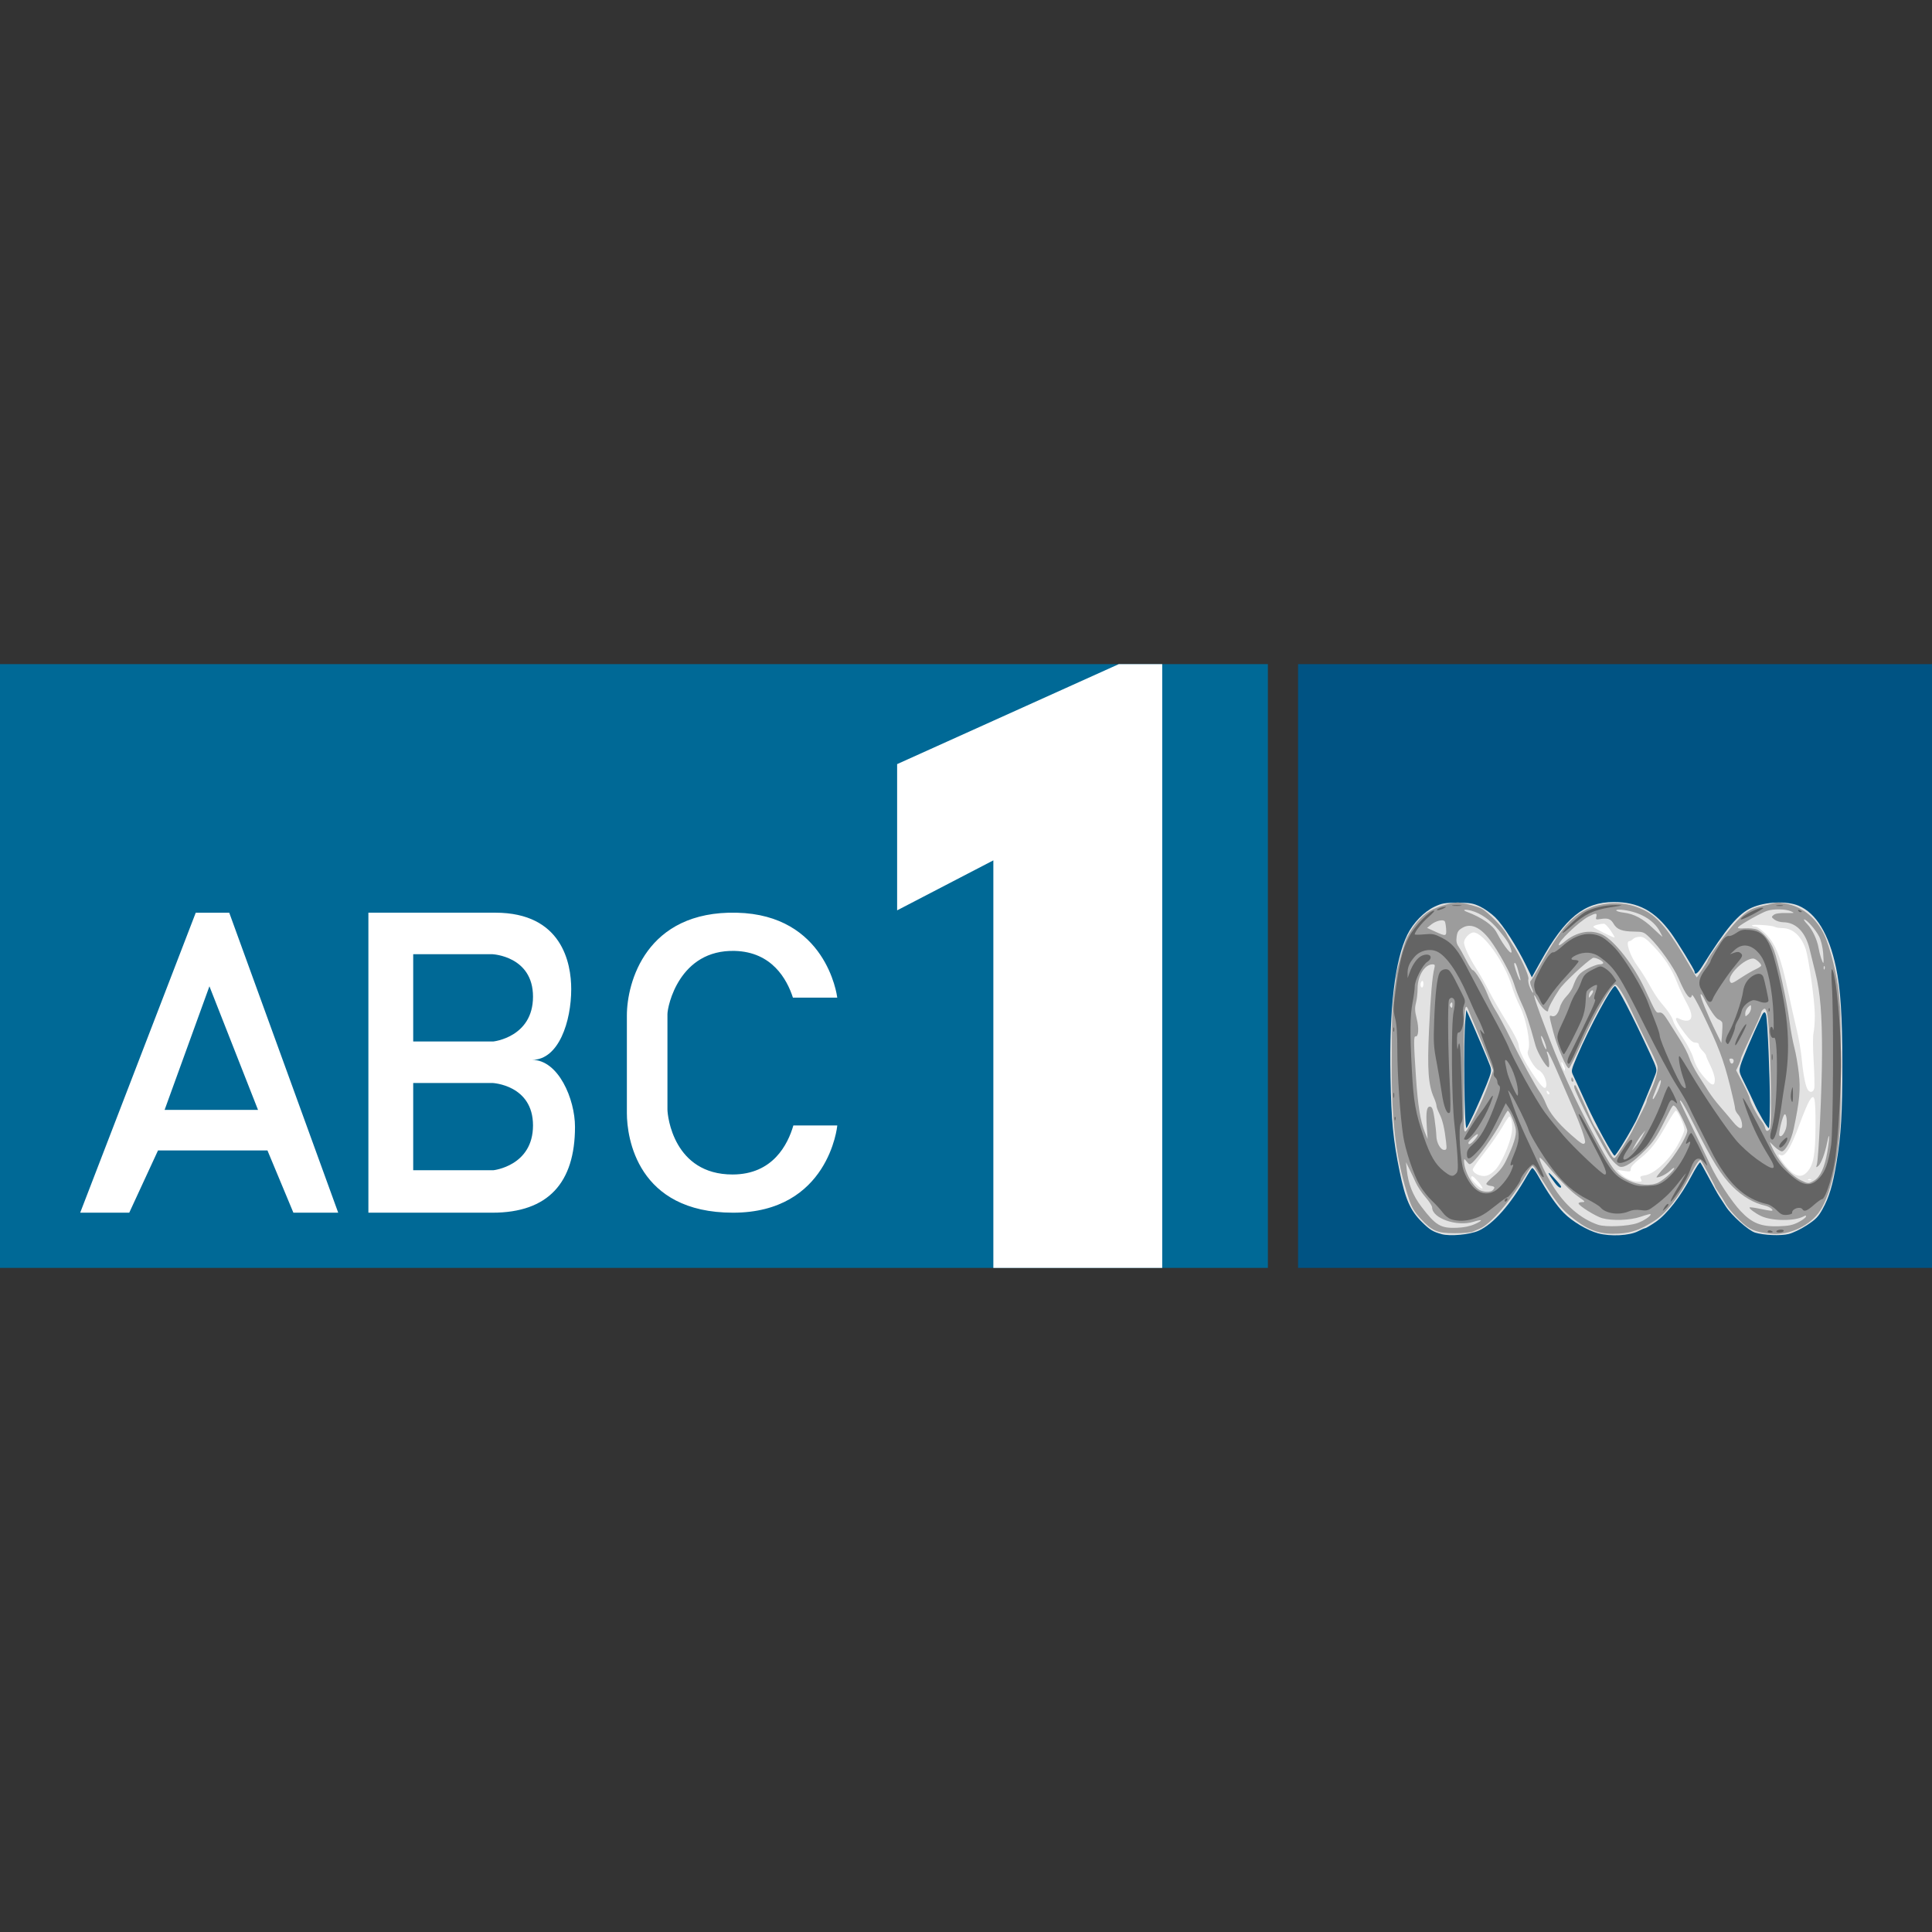 <?xml version="1.0" encoding="UTF-8" standalone="no"?>
<!-- Created with Inkscape (http://www.inkscape.org/) -->
<svg
	xmlns:dc="http://purl.org/dc/elements/1.1/"
	xmlns:cc="http://creativecommons.org/ns#"
	xmlns:rdf="http://www.w3.org/1999/02/22-rdf-syntax-ns#"
	xmlns:svg="http://www.w3.org/2000/svg"
	xmlns="http://www.w3.org/2000/svg"
	xmlns:xlink="http://www.w3.org/1999/xlink"
	version="1.0"
	width="128"
	height="128">
	<rect width="100%" height="100%" fill="#333333" stroke="none"/>
	<defs>
		
	</defs>
	<g id="layer1">
    <rect width="84" height="40" x="0" y="44" id="rect3917" style="fill:#006996;fill-opacity:1;stroke:none"/>
    <path d="m 12.969,60.469 -7.656,19.875 3.25,0 1.906,-4.125 7.25,0 1.719,4.125 2.969,0 -7.219,-19.875 -2.219,0 z m 11.438,0 0,19.875 8.219,0 c 3.699,0 5.469,-1.991 5.469,-5.688 0,-1.835 -1.097,-4.438 -2.844,-4.438 1.772,0 2.594,-2.552 2.594,-4.688 0,-1.715 -0.603,-5.062 -5.031,-5.062 l -8.406,0 z m 24.406,0 c -6.018,-0.139 -7.281,4.622 -7.281,6.812 l 0,6.469 c 0,1.619 0.686,6.594 7.031,6.594 6.345,0 6.906,-5.75 6.906,-5.75 l 0,-0.031 -2.906,0 c -0.368,1.269 -1.365,3.25 -4.031,3.25 -3.897,0 -4.312,-3.859 -4.312,-4.312 l 0,-6.312 c 0,-0.518 0.773,-4.291 4.469,-4.188 2.45,0.069 3.445,1.863 3.844,3.094 l 2.938,0 c -0.028,-0.215 -0.76,-5.489 -6.656,-5.625 z m -21.438,2.75 5.25,0 c 0,0 2.688,0.121 2.688,2.812 0,2.692 -2.625,2.969 -2.625,2.969 l -5.312,0 0,-5.781 z m -13.5,2.125 3.219,8.188 -6.188,0 2.969,-8.188 z m 13.5,6.406 5.25,0 c 0,0 2.688,0.121 2.688,2.812 0,2.692 -2.625,2.969 -2.625,2.969 l -5.312,0 0,-5.781 z" id="path3105" style="fill:#ffffff;fill-opacity:1;stroke:none"/>
    <rect width="42" height="40" x="-128" y="44" transform="scale(-1,1)" id="rect3969" style="fill:#005383;fill-opacity:1;stroke:none"/>
    <g transform="translate(-60,10.688)" id="g4216">
      <path d="m 178.473,49.417 -3.289,1.12 -2.939,4.688 -3.219,-5.318 -3.988,0.14 -3.499,4.828 -4.198,-4.968 c -0.42,0.28 -4.268,4.548 -4.268,4.548 l 3.009,16.024 6.018,-5.108 5.808,4.688 5.808,-6.158 5.458,5.598 1.819,-3.359 0.28,-13.225 -2.799,-3.499 z m -11.616,4.338 3.779,6.438 -3.709,6.368 -3.219,-6.368 3.149,-6.438 z m -10.286,0.98 0.56,0.07 2.099,5.948 -2.449,4.898 -0.21,-10.916 z m 20.222,0.98 0.7,0.14 0,8.327 -0.28,0.84 -2.589,-4.688 2.169,-4.618 z" id="path6482" style="fill:#ffffff;fill-opacity:1;fill-rule:evenodd;stroke:none"/>
      <path d="m 155.506,71.075 c -0.575,-0.16 -0.778,-0.285 -1.297,-0.797 -0.772,-0.762 -1.101,-1.506 -1.477,-3.341 -0.429,-2.089 -0.552,-3.357 -0.607,-6.243 -0.087,-4.605 0.287,-7.767 1.121,-9.467 0.379,-0.773 1.113,-1.524 1.803,-1.847 0.485,-0.227 0.671,-0.259 1.513,-0.259 0.832,0 1.031,0.033 1.49,0.248 0.291,0.136 0.746,0.46 1.011,0.72 0.522,0.512 1.455,1.967 2.05,3.198 l 0.375,0.775 0.6,-1.078 c 1.6,-2.876 2.861,-3.9 4.811,-3.909 1.633,-0.007 2.73,0.581 3.797,2.036 0.416,0.567 1.571,2.454 1.571,2.566 0,0.271 0.209,0.139 0.488,-0.306 1.593,-2.547 2.423,-3.533 3.301,-3.921 0.911,-0.402 2.315,-0.462 3.102,-0.133 1.167,0.488 2.01,1.875 2.479,4.078 0.302,1.42 0.423,3.242 0.424,6.387 0.001,3.31 -0.082,4.703 -0.392,6.571 -0.245,1.48 -0.486,2.283 -0.92,3.066 -0.283,0.511 -0.45,0.682 -1.044,1.07 -0.389,0.254 -0.93,0.515 -1.202,0.58 -0.537,0.129 -1.638,0.083 -2.22,-0.092 -0.435,-0.131 -1.565,-1.139 -1.941,-1.73 -0.152,-0.24 -0.35,-0.544 -0.44,-0.676 -0.089,-0.132 -0.392,-0.672 -0.672,-1.201 -0.28,-0.528 -0.542,-0.997 -0.582,-1.041 -0.04,-0.044 -0.295,0.345 -0.567,0.864 -0.722,1.378 -1.652,2.577 -2.39,3.078 -0.334,0.227 -0.646,0.412 -0.693,0.412 -0.048,0 -0.262,0.091 -0.476,0.203 -0.565,0.294 -1.823,0.359 -2.647,0.136 -0.713,-0.193 -1.71,-0.786 -2.264,-1.347 -0.49,-0.496 -1.096,-1.37 -1.714,-2.473 -0.17,-0.304 -0.345,-0.531 -0.387,-0.504 -0.043,0.026 -0.195,0.253 -0.338,0.504 -1.092,1.914 -2.227,3.202 -3.216,3.65 -0.572,0.259 -1.89,0.38 -2.449,0.225 z m 2.439,-3.455 c -0.35,-0.407 -0.47,-0.473 -0.47,-0.261 0,0.152 0.665,0.77 0.744,0.691 0.028,-0.028 -0.095,-0.222 -0.274,-0.43 z m 5.482,0.301 c -0.002,-0.04 -0.223,-0.31 -0.491,-0.6 -0.48,-0.52 -0.44,-0.338 0.08,0.36 0.216,0.29 0.419,0.408 0.412,0.24 z m 5.29,-0.496 c -0.087,-0.163 -0.056,-0.191 0.279,-0.248 0.618,-0.104 1.573,-0.984 2.134,-1.966 0.255,-0.447 0.464,-0.922 0.463,-1.057 -0.001,-0.295 -0.433,-1.253 -0.565,-1.253 -0.052,0 -0.318,0.4 -0.592,0.888 -0.678,1.21 -1.088,1.734 -1.795,2.291 -0.395,0.311 -0.6,0.542 -0.6,0.675 0,0.186 -0.035,0.196 -0.456,0.133 l -0.456,-0.068 0.191,0.211 c 0.277,0.306 0.815,0.567 1.179,0.571 0.282,0.004 0.305,-0.016 0.217,-0.18 z m 11.251,0.022 c -0.069,-0.028 -0.152,-0.024 -0.184,0.008 -0.032,0.032 0.025,0.055 0.126,0.05 0.112,-0.005 0.135,-0.027 0.058,-0.058 z M 159.003,66.885 c 0.428,-0.386 1.048,-1.768 1.163,-2.59 0.063,-0.449 -0.037,-1.012 -0.179,-1.005 -0.035,0.002 -0.241,0.315 -0.459,0.696 -0.218,0.381 -0.747,1.141 -1.177,1.688 -0.429,0.547 -0.78,1.052 -0.78,1.123 0,0.2 0.394,0.428 0.741,0.428 0.225,0 0.421,-0.096 0.69,-0.339 z m 20.714,0.083 c 0.433,-0.467 0.558,-1.147 0.564,-3.076 0.006,-1.926 -0.063,-2.203 -0.408,-1.643 -0.109,0.176 -0.395,0.856 -0.635,1.51 -0.61,1.657 -0.995,2.264 -1.312,2.068 -0.349,-0.215 0.299,0.741 0.77,1.137 0.393,0.331 0.718,0.332 1.022,0.004 z M 167.461,65.191 c 0.234,-0.379 0.496,-0.822 0.582,-0.984 0.086,-0.163 0.23,-0.425 0.318,-0.584 0.169,-0.302 1.107,-2.537 1.316,-3.132 0.116,-0.33 0.099,-0.397 -0.34,-1.345 -1.165,-2.519 -2.195,-4.503 -2.338,-4.503 -0.222,0 -1.689,2.713 -2.515,4.651 -0.389,0.912 -0.4,0.966 -0.263,1.249 0.079,0.162 0.261,0.554 0.405,0.871 0.144,0.317 0.36,0.792 0.48,1.057 0.589,1.296 1.745,3.41 1.864,3.41 0.036,0 0.257,-0.31 0.491,-0.689 z m -9.801,-2.121 c 0.253,-0.541 0.623,-1.393 0.823,-1.892 0.335,-0.84 0.353,-0.933 0.241,-1.249 -0.117,-0.329 -1.112,-2.678 -1.426,-3.367 l -0.153,-0.336 -0.063,0.672 c -0.135,1.453 -0.073,7.156 0.078,7.156 0.022,0 0.247,-0.443 0.5,-0.984 z m 19.601,-0.757 c 0,-1.701 -0.154,-5.296 -0.246,-5.727 -0.061,-0.287 -0.159,-0.272 -0.311,0.049 -0.592,1.252 -1.289,2.886 -1.386,3.247 -0.115,0.429 -0.107,0.462 0.279,1.226 0.218,0.432 0.491,1.001 0.605,1.265 0.265,0.611 0.892,1.677 0.987,1.679 0.04,0.001 0.072,-0.782 0.072,-1.739 z M 162.584,61.633 c -0.069,-0.069 -0.114,-0.075 -0.114,-0.014 0,0.128 0.114,0.242 0.178,0.178 0.027,-0.027 -0.001,-0.101 -0.064,-0.163 z m 17.613,-0.209 c 0.032,-0.127 0.016,-0.926 -0.036,-1.777 -0.054,-0.898 -0.059,-1.698 -0.01,-1.907 0.046,-0.198 0.085,-0.713 0.086,-1.143 0.003,-0.922 -0.403,-3.832 -0.619,-4.445 -0.303,-0.857 -0.866,-1.351 -1.541,-1.351 -0.191,0 -0.42,-0.038 -0.509,-0.085 -0.206,-0.108 -1.555,-0.186 -1.493,-0.086 0.025,0.041 0.133,0.075 0.239,0.075 0.106,0 0.417,0.227 0.691,0.505 0.641,0.65 0.988,1.546 1.459,3.769 0.19,0.898 0.452,2.065 0.582,2.593 0.13,0.528 0.277,1.401 0.328,1.939 0.099,1.042 0.258,1.826 0.412,2.023 0.15,0.192 0.35,0.139 0.413,-0.11 z m -17.88,-0.783 c -0.091,-0.191 -0.26,-0.384 -0.377,-0.428 -0.117,-0.044 -0.341,-0.309 -0.498,-0.587 -0.244,-0.432 -0.271,-0.546 -0.185,-0.774 0.164,-0.436 -0.159,-2.097 -0.558,-2.869 -0.179,-0.346 -0.422,-0.951 -0.539,-1.345 -0.462,-1.548 -1.887,-3.549 -2.528,-3.549 -0.262,0 -0.637,0.397 -0.637,0.673 0,0.259 0.368,1.038 0.832,1.758 0.232,0.36 0.598,1.008 0.815,1.441 0.217,0.433 0.743,1.345 1.169,2.027 0.485,0.776 0.785,1.358 0.8,1.555 0.031,0.391 0.395,1.118 1.015,2.029 0.559,0.82 0.78,0.994 0.825,0.648 0.017,-0.127 -0.044,-0.387 -0.135,-0.578 z m 11.294,0.194 c 0,-0.186 -0.13,-0.596 -0.288,-0.91 -0.158,-0.314 -0.288,-0.613 -0.288,-0.665 0,-0.052 -0.108,-0.202 -0.24,-0.335 -0.132,-0.132 -0.24,-0.307 -0.24,-0.389 0,-0.093 -0.087,-0.148 -0.233,-0.148 -0.172,0 -0.346,-0.149 -0.663,-0.565 -0.703,-0.924 -0.806,-1.24 -0.319,-0.979 0.124,0.066 0.329,0.106 0.456,0.088 0.363,-0.051 0.348,-0.453 -0.045,-1.159 -0.184,-0.332 -0.47,-0.945 -0.636,-1.363 -0.369,-0.935 -0.824,-1.63 -1.584,-2.425 -0.475,-0.496 -0.639,-0.609 -0.886,-0.609 -0.167,0 -0.368,0.065 -0.448,0.144 -0.079,0.079 -0.19,0.144 -0.247,0.144 -0.286,0 0.045,0.997 0.556,1.675 0.202,0.267 0.556,0.832 0.788,1.254 0.232,0.422 0.553,0.92 0.715,1.105 0.495,0.567 0.782,0.996 0.85,1.271 0.036,0.144 0.309,0.62 0.607,1.057 0.298,0.437 0.617,1.04 0.708,1.341 0.177,0.581 0.42,0.987 0.894,1.494 0.383,0.41 0.542,0.402 0.542,-0.027 z m -9.989,-0.91 c -0.067,-0.162 -0.144,-0.273 -0.17,-0.246 -0.026,0.026 0.007,0.18 0.074,0.342 0.067,0.162 0.144,0.273 0.17,0.246 0.026,-0.026 -0.007,-0.18 -0.074,-0.342 z m -9.317,-5.432 c 0,-0.139 -0.042,-0.22 -0.096,-0.186 -0.053,0.033 -0.096,0.143 -0.096,0.246 0,0.103 0.043,0.186 0.096,0.186 0.053,0 0.096,-0.111 0.096,-0.246 z m 12.395,-3.541 c -0.166,-0.241 -0.359,-0.439 -0.429,-0.439 -0.291,0 -0.733,0.127 -0.707,0.204 0.03,0.089 1.351,0.749 1.406,0.702 0.018,-0.016 -0.103,-0.226 -0.269,-0.467 z" id="path6467" style="fill:#e2e2e2;fill-opacity:1"/>
      <path d="m 177.357,71.052 c -0.927,-0.1 -1.296,-0.218 -1.72,-0.554 -0.487,-0.386 -1.168,-1.143 -1.353,-1.504 -0.079,-0.154 -0.263,-0.448 -0.408,-0.654 -0.146,-0.206 -0.265,-0.406 -0.265,-0.444 0,-0.058 -0.829,-1.588 -0.932,-1.721 -0.071,-0.091 -0.319,0.27 -0.734,1.071 -0.707,1.362 -1.569,2.453 -2.32,2.938 -0.914,0.591 -1.492,0.801 -2.357,0.857 -1.134,0.073 -1.915,-0.162 -2.846,-0.858 -0.989,-0.74 -1.293,-1.124 -2.69,-3.413 -0.073,-0.119 -0.166,-0.216 -0.208,-0.216 -0.042,0 -0.234,0.27 -0.426,0.6 -0.992,1.703 -2.356,3.285 -3.074,3.565 -0.118,0.046 -0.318,0.132 -0.445,0.192 -0.127,0.06 -0.667,0.108 -1.201,0.106 -1.176,-0.002 -1.501,-0.143 -2.274,-0.983 -0.397,-0.431 -0.573,-0.723 -0.742,-1.231 -0.86,-2.588 -1.167,-4.994 -1.158,-9.07 0.007,-3.165 0.041,-3.946 0.224,-5.139 0.032,-0.211 0.061,-0.449 0.063,-0.528 0.012,-0.394 0.51,-2.205 0.725,-2.634 0.39,-0.779 0.938,-1.425 1.489,-1.753 0.545,-0.325 1.603,-0.626 2,-0.568 0.511,0.075 1.185,0.261 1.459,0.403 0.407,0.211 1.443,1.272 1.634,1.673 0.088,0.186 0.273,0.504 0.411,0.707 0.494,0.728 1.117,2.082 1.053,2.286 -0.035,0.111 0.011,0.359 0.107,0.571 0.21,0.466 0.29,0.432 0.093,-0.04 -0.08,-0.19 -0.107,-0.369 -0.061,-0.397 0.046,-0.028 0.376,-0.582 0.735,-1.23 1.355,-2.452 2.306,-3.425 3.695,-3.78 1.101,-0.281 2.149,-0.171 3.144,0.331 0.896,0.452 1.646,1.373 2.923,3.584 0.269,0.466 0.499,0.847 0.511,0.847 0.036,0 0.722,-1.049 0.722,-1.104 0,-0.153 1.135,-1.736 1.688,-2.354 0.76,-0.849 1.147,-1.111 1.864,-1.258 0.291,-0.06 0.669,-0.15 0.839,-0.201 0.229,-0.068 0.492,-0.048 1.002,0.076 0.988,0.24 1.83,0.965 2.333,2.007 0.374,0.776 0.885,2.81 0.965,3.842 0.021,0.264 0.061,0.718 0.091,1.009 0.059,0.585 0.063,6.82 0.005,7.732 -0.165,2.563 -0.64,4.612 -1.319,5.689 -0.623,0.988 -2.062,1.675 -3.243,1.548 z m -19.651,-0.638 c 0.588,-0.266 0.539,-0.348 -0.091,-0.153 -1.091,0.338 -2.733,-0.234 -2.733,-0.953 0,-0.099 -0.196,-0.402 -0.435,-0.675 -0.239,-0.273 -0.531,-0.71 -0.648,-0.971 -0.118,-0.261 -0.311,-0.672 -0.431,-0.912 l -0.217,-0.437 0.052,0.505 c 0.096,0.928 0.399,1.692 0.968,2.44 0.943,1.241 1.279,1.441 2.343,1.398 0.488,-0.02 0.872,-0.098 1.191,-0.242 z m 10.767,-0.066 c 0.438,-0.15 0.964,-0.51 0.875,-0.599 -0.02,-0.02 -0.312,0.059 -0.648,0.175 -0.689,0.238 -1.87,0.283 -2.547,0.097 -0.424,-0.117 -1.57,-0.831 -1.57,-0.98 0,-0.048 0.112,-0.088 0.25,-0.088 0.221,0 0.19,-0.042 -0.271,-0.36 -0.506,-0.35 -1.373,-1.23 -2.131,-2.164 -0.205,-0.252 -0.394,-0.437 -0.42,-0.411 -0.08,0.08 0.358,1.021 0.862,1.846 0.777,1.275 1.863,2.212 3.007,2.593 0.506,0.168 1.961,0.107 2.593,-0.11 z m 10.666,-0.056 c 0.253,-0.13 0.48,-0.294 0.503,-0.364 0.033,-0.099 -1.6e-4,-0.105 -0.147,-0.026 -0.614,0.329 -2.122,0.312 -2.833,-0.031 -0.39,-0.188 -0.807,-0.503 -0.745,-0.563 0.026,-0.024 0.328,0.015 0.671,0.087 0.343,0.073 0.684,0.133 0.756,0.134 0.247,0.004 -0.077,-0.27 -0.403,-0.34 -0.725,-0.156 -1.493,-0.605 -2.149,-1.257 -0.757,-0.752 -1.371,-1.735 -2.531,-4.054 -0.67,-1.339 -0.956,-1.819 -0.956,-1.602 0,0.031 0.363,0.801 0.807,1.711 0.444,0.91 0.976,2.021 1.183,2.47 0.447,0.968 1.423,2.456 2.037,3.105 0.752,0.795 1.348,1.03 2.516,0.993 0.658,-0.021 0.924,-0.075 1.289,-0.263 z M 158.897,68.166 c 0.177,-0.177 0.139,-0.253 -0.141,-0.287 -0.141,-0.017 -0.268,-0.074 -0.282,-0.126 -0.014,-0.053 0.21,-0.291 0.498,-0.528 0.362,-0.299 0.61,-0.61 0.803,-1.009 0.504,-1.038 0.704,-1.676 0.651,-2.075 -0.051,-0.382 -0.42,-1.239 -0.533,-1.239 -0.035,2.37e-4 -0.252,0.37 -0.483,0.821 -0.392,0.767 -1.499,2.316 -1.882,2.633 -0.153,0.126 -0.189,0.118 -0.351,-0.083 -0.166,-0.205 -0.181,-0.208 -0.181,-0.038 0,0.675 0.607,1.754 1.099,1.953 0.293,0.119 0.672,0.108 0.802,-0.023 z m 10.997,-0.52 c 0.348,-0.175 1.028,-0.796 1.028,-0.939 0,-0.052 -0.119,0.019 -0.264,0.157 -0.249,0.237 -0.683,0.456 -0.904,0.456 -0.055,0 0.202,-0.322 0.57,-0.716 0.62,-0.664 1.463,-2.032 1.463,-2.374 0,-0.202 -0.622,-1.455 -0.793,-1.596 -0.177,-0.147 -0.118,-0.231 -0.798,1.129 -0.426,0.851 -0.678,1.22 -1.18,1.729 -0.829,0.84 -1.371,1.199 -1.69,1.119 -0.136,-0.034 -0.409,-0.284 -0.628,-0.574 -0.45,-0.596 -2.402,-4.422 -2.402,-4.708 0,-0.117 0.034,-0.157 0.085,-0.101 0.079,0.085 0.621,1.267 1.029,2.241 0.097,0.232 0.253,0.519 0.346,0.638 0.094,0.119 0.349,0.556 0.568,0.971 0.462,0.877 0.557,1.011 0.671,0.941 0.11,-0.068 0.894,-1.283 1.127,-1.745 0.1,-0.199 0.281,-0.557 0.401,-0.794 0.514,-1.015 0.575,-1.148 0.575,-1.248 0,-0.058 0.089,-0.287 0.197,-0.509 0.353,-0.723 0.577,-1.498 0.513,-1.774 -0.034,-0.145 -0.201,-0.544 -0.372,-0.887 -0.521,-1.047 -1.139,-2.317 -1.446,-2.976 -0.386,-0.828 -0.833,-1.538 -0.967,-1.538 -0.249,0 -1.332,1.874 -2.246,3.885 -0.407,0.895 -0.779,1.64 -0.826,1.656 -0.151,0.049 -0.789,-1.422 -1.043,-2.406 -0.287,-1.111 -0.289,-1.129 -0.099,-1.056 0.217,0.083 0.417,-0.132 0.536,-0.577 0.058,-0.218 0.249,-0.541 0.424,-0.717 0.175,-0.176 0.368,-0.457 0.43,-0.624 0.271,-0.739 0.412,-0.916 0.963,-1.21 0.305,-0.163 0.667,-0.296 0.805,-0.296 0.138,0 0.251,-0.042 0.251,-0.094 0,-0.141 -0.565,-0.404 -0.699,-0.326 -0.444,0.261 -1.936,1.663 -2.209,2.077 -0.43,0.65 -0.741,1.236 -0.741,1.395 0,0.227 -0.455,-0.192 -0.682,-0.628 -0.495,-0.95 -0.236,-0.106 0.774,2.522 0.948,2.467 2.19,5.084 3.573,7.529 0.706,1.247 0.93,1.495 1.666,1.848 0.675,0.323 1.498,0.373 1.998,0.122 z m -5.792,-6.809 c 0,-0.079 0.017,-0.144 0.038,-0.144 0.021,0 0.063,0.065 0.093,0.144 0.03,0.079 0.013,0.144 -0.038,0.144 -0.051,0 -0.093,-0.065 -0.093,-0.144 z m 16.099,6.684 c 0.396,-0.241 0.682,-0.859 0.856,-1.845 0.17,-0.964 0.17,-1.541 2.4e-4,-0.687 -0.151,0.759 -0.4,1.415 -0.6,1.579 -0.138,0.113 -0.148,0.101 -0.085,-0.112 0.12,-0.408 0.339,-5.121 0.342,-7.348 0.004,-2.586 -0.113,-4.01 -0.435,-5.331 -0.135,-0.555 -0.313,-1.278 -0.394,-1.608 -0.276,-1.116 -0.904,-1.751 -1.739,-1.756 -0.196,-10e-4 -0.458,-0.08 -0.581,-0.174 -0.21,-0.161 -0.213,-0.181 -0.057,-0.31 0.111,-0.092 0.377,-0.135 0.8,-0.127 0.602,0.01 0.619,0.004 0.345,-0.116 -0.361,-0.158 -1.164,-0.17 -1.594,-0.024 -0.391,0.133 -1.756,0.903 -1.894,1.069 -0.075,0.09 0.024,0.109 0.429,0.084 0.289,-0.018 0.653,0.019 0.807,0.083 0.414,0.171 0.905,0.765 1.129,1.364 0.274,0.733 0.85,3.365 1.02,4.663 0.078,0.595 0.225,1.395 0.327,1.777 0.102,0.382 0.237,1.154 0.3,1.716 0.12,1.063 0.048,1.845 -0.339,3.679 -0.159,0.755 -0.548,1.495 -0.786,1.495 -0.088,0 -0.305,-0.14 -0.484,-0.312 l -0.324,-0.312 0.127,0.288 c 0.421,0.959 1.232,1.902 1.934,2.249 0.493,0.244 0.521,0.244 0.894,0.017 z m -24.391,-2.53 c -0.1,-0.897 -0.237,-1.483 -0.441,-1.882 -0.11,-0.215 -0.2,-0.46 -0.2,-0.544 0,-0.084 -0.08,-0.334 -0.178,-0.556 -0.363,-0.822 -0.437,-1.876 -0.315,-4.456 0.11,-2.327 0.216,-3.554 0.352,-4.087 0.056,-0.219 0.036,-0.264 -0.114,-0.264 -0.521,0 -0.993,0.755 -0.993,1.586 0,0.296 -0.048,0.73 -0.108,0.965 -0.087,0.344 -0.078,0.547 0.047,1.043 0.158,0.631 0.123,1.216 -0.071,1.18 -0.135,-0.025 -0.132,0.394 0.024,2.717 0.126,1.883 0.293,2.913 0.59,3.638 l 0.182,0.444 -0.057,-0.829 c -0.068,-0.979 6.9e-4,-1.359 0.236,-1.313 0.126,0.024 0.19,0.208 0.277,0.799 0.062,0.422 0.117,0.933 0.121,1.137 0.009,0.455 0.274,0.927 0.52,0.927 0.164,0 0.177,-0.053 0.127,-0.504 z m 12.999,-0.408 0.205,-0.384 -0.223,0.263 c -0.123,0.145 -0.324,0.447 -0.448,0.672 l -0.225,0.41 0.242,-0.288 c 0.133,-0.158 0.335,-0.461 0.448,-0.672 z m -11.099,0.228 c 0.139,-0.165 0.229,-0.324 0.2,-0.353 -0.061,-0.061 -0.627,0.458 -0.627,0.575 0,0.163 0.184,0.067 0.428,-0.222 z m 7.297,0.216 c 0.077,-0.125 -0.281,-1.152 -0.857,-2.461 -0.279,-0.634 -0.734,-1.683 -1.01,-2.331 -0.277,-0.648 -0.548,-1.206 -0.604,-1.24 -0.063,-0.039 -0.076,3.44e-4 -0.036,0.106 0.127,0.331 0.185,0.92 0.091,0.92 -0.151,0 -0.729,-0.97 -0.859,-1.441 -0.43,-1.566 -0.623,-2.148 -0.921,-2.785 -0.186,-0.396 -0.409,-0.972 -0.497,-1.279 -0.171,-0.596 -1.036,-2.186 -1.594,-2.926 -0.637,-0.845 -1.274,-1.131 -1.818,-0.816 -0.28,0.162 -0.35,0.267 -0.395,0.592 -0.041,0.294 -0.009,0.462 0.125,0.659 0.099,0.145 0.329,0.556 0.512,0.912 0.183,0.357 0.376,0.648 0.428,0.648 0.146,0 0.747,0.988 0.98,1.61 0.113,0.303 0.358,0.789 0.543,1.079 0.185,0.291 0.61,1.083 0.944,1.762 0.707,1.437 1.697,3.251 1.998,3.665 0.116,0.158 0.285,0.483 0.377,0.72 0.231,0.6 0.783,1.287 1.642,2.045 0.731,0.645 0.854,0.717 0.951,0.56 z m 13.314,-0.938 c 0.119,-0.361 0.04,-1.077 -0.103,-0.934 -0.129,0.129 -0.401,1.27 -0.33,1.385 0.096,0.155 0.306,-0.065 0.434,-0.451 z m -20.768,-0.562 c 0.482,-0.935 0.85,-1.776 1.122,-2.564 l 0.254,-0.739 -0.357,-0.894 c -0.196,-0.492 -0.505,-1.24 -0.685,-1.662 -0.325,-0.759 -0.378,-0.888 -0.597,-1.429 -0.266,-0.658 -0.315,-0.03 -0.311,3.926 0.002,1.532 0.003,3.11 0.003,3.506 -1.5e-4,0.839 0.072,0.821 0.57,-0.144 z m 19.701,0.584 c 0.19,-0.229 0.018,-7.076 -0.194,-7.719 -0.085,-0.258 -0.13,-0.297 -0.24,-0.206 -0.074,0.062 -0.135,0.157 -0.135,0.211 0,0.054 -0.104,0.319 -0.23,0.589 -0.929,1.975 -1.114,2.386 -1.114,2.474 0,0.055 -0.071,0.25 -0.158,0.433 l -0.158,0.333 0.446,0.854 c 0.245,0.47 0.446,0.916 0.446,0.992 0,0.183 0.528,1.203 0.77,1.487 0.105,0.124 0.217,0.329 0.249,0.456 0.066,0.264 0.156,0.291 0.319,0.095 z m -1.85,-0.406 c -0.031,-0.192 -0.145,-0.444 -0.253,-0.558 -0.108,-0.115 -0.196,-0.292 -0.197,-0.394 -3.5e-4,-0.102 -0.153,-0.791 -0.34,-1.531 -0.441,-1.749 -0.763,-2.593 -1.832,-4.804 -0.378,-0.782 -0.665,-1.273 -0.686,-1.175 -0.089,0.406 -0.4,0.021 -0.873,-1.081 -0.328,-0.763 -1.269,-2.097 -1.931,-2.737 -0.38,-0.367 -0.425,-0.385 -1.041,-0.393 -0.787,-0.011 -1.13,-0.142 -1.343,-0.513 -0.188,-0.327 -0.378,-0.398 -0.86,-0.32 -0.317,0.051 -0.34,0.039 -0.29,-0.151 0.067,-0.257 -0.025,-0.259 -0.505,-0.015 -0.647,0.33 -2.121,1.752 -1.971,1.902 0.024,0.024 0.18,-0.073 0.348,-0.214 0.809,-0.681 1.756,-0.862 2.537,-0.485 0.791,0.382 2.084,2.039 2.807,3.597 0.746,1.608 0.734,1.589 0.968,1.564 0.168,-0.018 0.29,0.097 0.56,0.528 0.19,0.303 0.552,0.876 0.804,1.272 0.252,0.396 0.529,0.936 0.616,1.201 0.086,0.264 0.34,0.764 0.563,1.112 0.223,0.347 0.535,0.839 0.694,1.092 0.158,0.253 0.504,0.707 0.768,1.009 0.264,0.302 0.644,0.75 0.845,0.997 0.456,0.561 0.693,0.599 0.612,0.099 z m -5.575,-2.099 c 0.133,-0.291 0.226,-0.604 0.206,-0.696 -0.022,-0.102 -0.115,0.038 -0.239,0.36 -0.112,0.291 -0.233,0.604 -0.27,0.696 -0.037,0.092 -0.038,0.168 -0.003,0.168 0.035,0 0.172,-0.238 0.305,-0.528 z m 5.03,-2.023 c 0,-0.076 -0.065,-0.138 -0.144,-0.138 -0.162,0 -0.168,0.018 -0.086,0.232 0.068,0.176 0.23,0.11 0.23,-0.093 z m -12.531,-1.247 c -0.092,-0.242 -0.191,-0.417 -0.22,-0.388 -0.028,0.028 0.024,0.25 0.116,0.492 0.092,0.242 0.191,0.417 0.22,0.388 0.028,-0.028 -0.024,-0.25 -0.116,-0.492 z m 11.774,-1.276 c -0.021,-0.07 -0.134,-0.164 -0.251,-0.209 -0.189,-0.072 -0.578,-0.646 -1.001,-1.48 -0.078,-0.153 -0.158,-0.229 -0.179,-0.167 -0.041,0.123 0.481,1.397 1.024,2.497 l 0.348,0.706 0.049,-0.61 c 0.027,-0.336 0.032,-0.667 0.011,-0.738 z m 1.909,-0.959 c 0,-0.234 -0.005,-0.236 -0.192,-0.066 -0.106,0.096 -0.192,0.282 -0.192,0.414 0,0.234 0.005,0.236 0.192,0.066 0.106,-0.096 0.192,-0.282 0.192,-0.414 z M 156.227,55.872 c 0,-0.155 -0.028,-0.183 -0.107,-0.104 -0.059,0.059 -0.078,0.154 -0.042,0.211 0.099,0.161 0.149,0.125 0.149,-0.107 z m 9.317,-0.872 c 0,-0.194 -0.242,0.011 -0.267,0.226 -0.026,0.225 -0.022,0.227 0.12,0.046 0.081,-0.103 0.147,-0.225 0.147,-0.272 z m 9.831,-0.924 c 0.309,-0.206 0.731,-0.45 0.936,-0.543 0.206,-0.093 0.374,-0.205 0.374,-0.25 0,-0.138 -0.375,-0.466 -0.533,-0.466 -0.583,0 -1.7,1.085 -1.542,1.497 0.075,0.196 0.141,0.175 0.764,-0.239 z m -14.669,0.014 c -0.027,-0.092 -0.096,-0.352 -0.154,-0.576 -0.058,-0.225 -0.144,-0.408 -0.191,-0.408 -0.085,0 -0.034,0.228 0.19,0.84 0.119,0.325 0.241,0.438 0.155,0.144 z m 20.168,-0.766 c -0.032,-0.032 -0.055,0.025 -0.05,0.126 0.005,0.112 0.027,0.135 0.058,0.058 0.028,-0.069 0.024,-0.152 -0.008,-0.184 z m -0.086,-0.882 c -0.033,-0.389 -0.142,-0.836 -0.264,-1.081 -0.219,-0.437 -0.831,-1.137 -0.995,-1.137 -0.052,0 0.04,0.14 0.206,0.312 0.333,0.345 0.654,1.022 0.749,1.581 0.071,0.418 0.255,0.988 0.317,0.988 0.024,0 0.018,-0.299 -0.013,-0.664 z M 160.111,52.217 c -0.117,-0.379 -0.27,-0.62 -0.81,-1.272 -0.568,-0.686 -1.187,-1.125 -1.827,-1.298 -0.44,-0.118 -0.644,-0.058 -0.276,0.082 1.005,0.382 1.709,0.878 1.972,1.386 0.493,0.954 1.122,1.69 0.941,1.102 z m 9.833,-1.235 c -0.408,-0.727 -1.275,-1.234 -2.36,-1.38 -0.304,-0.041 -0.504,-0.032 -0.504,0.024 0,0.05 0.221,0.118 0.491,0.15 0.689,0.082 1.266,0.389 1.947,1.037 0.323,0.307 0.6,0.559 0.617,0.561 0.017,0.002 -0.07,-0.174 -0.192,-0.392 z m -14.134,-0.111 c -0.013,-0.225 -0.052,-0.456 -0.087,-0.512 -0.098,-0.158 -0.587,-0.047 -0.898,0.203 l -0.279,0.225 0.528,0.241 c 0.727,0.332 0.764,0.325 0.736,-0.157 z" id="path6465" style="fill:#9c9c9c;fill-opacity:1"/>
      <path d="m 177.115,70.879 c 0.031,-0.051 0.12,-0.068 0.198,-0.038 0.199,0.076 0.175,0.13 -0.057,0.13 -0.109,0 -0.172,-0.041 -0.141,-0.092 z m 0.579,-0.004 c 0.033,-0.053 0.167,-0.096 0.299,-0.096 0.136,0 0.214,0.042 0.181,0.096 -0.033,0.053 -0.167,0.096 -0.299,0.096 -0.136,0 -0.214,-0.042 -0.181,-0.096 z m -21.535,-0.779 c -0.18,-0.052 -0.419,-0.239 -0.573,-0.448 -0.146,-0.197 -0.471,-0.553 -0.723,-0.791 -0.252,-0.238 -0.611,-0.691 -0.798,-1.007 -0.399,-0.677 -0.961,-2.352 -1.101,-3.283 -0.199,-1.326 -0.386,-4.052 -0.386,-5.618 0,-1.109 -0.044,-1.778 -0.142,-2.153 -0.125,-0.481 -0.125,-0.675 0.001,-1.662 0.257,-2.002 0.488,-2.953 0.908,-3.742 0.392,-0.735 1.361,-1.745 1.676,-1.745 0.054,0 -0.124,0.195 -0.397,0.434 -0.433,0.379 -0.894,0.964 -0.894,1.135 0,0.031 0.279,0.031 0.62,-6.88e-4 0.555,-0.052 0.677,-0.029 1.163,0.217 0.714,0.361 1.082,0.81 1.773,2.167 0.315,0.618 1.006,1.916 1.535,2.884 0.529,0.968 1.034,1.955 1.123,2.193 0.293,0.79 1.852,3.599 2.41,4.342 0.302,0.403 0.848,1.082 1.214,1.51 0.695,0.813 2.583,2.601 2.746,2.601 0.223,0 0.043,-0.47 -0.761,-1.988 -0.831,-1.567 -1.16,-2.319 -0.84,-1.921 0.077,0.095 0.534,0.923 1.016,1.84 0.966,1.838 1.278,2.208 2.205,2.618 0.45,0.199 0.655,0.233 1.231,0.204 0.581,-0.029 0.756,-0.081 1.104,-0.325 0.499,-0.35 1.031,-1.036 1.422,-1.831 0.328,-0.666 0.376,-0.9 0.146,-0.709 -0.181,0.15 -0.181,0.082 -0.002,-0.346 0.078,-0.187 0.18,-0.316 0.227,-0.288 0.087,0.054 0.822,1.519 0.987,1.968 0.092,0.251 0.092,0.251 -0.135,-0.028 -0.346,-0.425 -0.65,-0.304 -0.877,0.348 -0.207,0.596 -0.531,1.193 -0.994,1.833 -0.531,0.734 -0.469,0.453 0.115,-0.514 0.294,-0.488 0.535,-0.907 0.535,-0.931 0,-0.024 -0.191,0.21 -0.425,0.519 -0.484,0.64 -0.952,1.103 -1.633,1.614 -0.435,0.327 -0.508,0.35 -0.923,0.293 -0.313,-0.043 -0.56,-0.016 -0.812,0.089 -0.645,0.27 -1.526,0.14 -1.87,-0.274 -0.076,-0.092 -0.465,-0.333 -0.864,-0.536 -0.895,-0.455 -1.571,-1.044 -2.307,-2.012 -0.608,-0.799 -1.469,-2.207 -1.588,-2.597 -0.114,-0.375 -0.877,-1.927 -1.156,-2.353 -0.138,-0.211 -0.223,-0.298 -0.189,-0.192 0.535,1.635 0.732,2.112 1.815,4.406 0.296,0.627 0.538,1.181 0.538,1.23 0,0.173 -0.197,-0.034 -0.388,-0.408 -0.106,-0.208 -0.255,-0.378 -0.33,-0.378 -0.15,0 -0.819,0.821 -0.819,1.005 0,0.145 -0.752,1.156 -0.86,1.156 -0.045,0 -0.356,0.218 -0.691,0.485 -0.809,0.645 -1.066,0.799 -1.6,0.961 -0.505,0.153 -0.974,0.164 -1.431,0.032 z m 2.851,-1.861 c 0.341,-0.176 0.91,-0.859 1.105,-1.326 0.171,-0.41 0.181,-0.485 0.05,-0.404 -0.154,0.095 -0.113,-0.11 0.146,-0.725 0.36,-0.856 0.394,-1.303 0.153,-2.028 -0.112,-0.338 -0.317,-0.78 -0.455,-0.983 l -0.25,-0.368 -0.61,1.236 c -0.425,0.862 -0.773,1.417 -1.149,1.836 -0.608,0.677 -0.812,0.752 -0.812,0.3 0,-0.233 0.092,-0.381 0.415,-0.666 0.475,-0.418 0.883,-1.134 1.375,-2.415 0.402,-1.046 0.477,-1.375 0.332,-1.464 -0.058,-0.036 -0.105,-0.144 -0.105,-0.24 0,-0.096 -0.066,-0.229 -0.146,-0.296 -0.086,-0.071 -0.122,-0.196 -0.088,-0.304 0.032,-0.1 -0.031,-0.407 -0.139,-0.683 -0.34,-0.862 -0.662,-1.739 -0.732,-1.989 -0.065,-0.233 -0.062,-0.235 0.084,-0.048 0.083,0.106 0.152,0.165 0.154,0.132 0.005,-0.096 -0.276,-0.772 -0.473,-1.14 -0.099,-0.185 -0.381,-0.808 -0.627,-1.384 -0.676,-1.585 -1.447,-2.682 -2.066,-2.938 -0.479,-0.198 -1.09,-0.049 -1.442,0.352 -0.354,0.404 -0.481,0.701 -0.475,1.119 l 0.004,0.306 0.124,-0.347 c 0.206,-0.575 0.525,-1.016 0.827,-1.141 0.531,-0.22 0.802,0.119 0.337,0.423 -0.308,0.202 -0.817,1.207 -0.817,1.615 -1e-5,0.173 -0.065,0.654 -0.144,1.068 -0.17,0.887 -0.181,2.035 -0.044,4.529 0.114,2.069 0.246,2.809 0.777,4.348 0.44,1.275 0.774,1.849 1.334,2.292 0.46,0.364 0.59,0.391 0.811,0.169 0.13,-0.13 0.145,-0.309 0.097,-1.129 -0.032,-0.536 -0.122,-1.502 -0.2,-2.147 -0.194,-1.6 -0.231,-6.681 -0.055,-7.447 0.07,-0.303 0.099,-0.638 0.066,-0.744 -0.073,-0.23 -0.292,-0.254 -0.374,-0.041 -0.092,0.24 -0.068,3.174 0.044,5.364 0.067,1.3 0.07,2.034 0.009,2.095 -0.179,0.179 -0.398,-0.365 -0.534,-1.327 -0.074,-0.524 -0.23,-1.45 -0.347,-2.058 -0.189,-0.985 -0.205,-1.286 -0.149,-2.785 0.062,-1.659 0.19,-2.776 0.354,-3.091 0.117,-0.224 0.448,-0.311 0.625,-0.164 0.081,0.067 0.267,0.363 0.413,0.656 0.146,0.294 0.362,0.722 0.479,0.952 0.183,0.359 0.197,0.458 0.099,0.695 -0.07,0.17 -0.089,0.444 -0.049,0.711 0.072,0.483 -0.098,1.105 -0.302,1.105 -0.091,0 -0.121,0.174 -0.112,0.648 0.007,0.357 0.031,0.54 0.053,0.408 0.122,-0.741 0.181,-0.282 0.239,1.873 0.035,1.321 0.069,2.525 0.075,2.676 0.006,0.151 -0.04,0.335 -0.101,0.409 -0.196,0.236 -0.051,2.572 0.199,3.201 0.49,1.231 1.231,1.71 2.017,1.304 z m -2.014,-3.454 c 0,-0.103 0.733,-1.289 1.013,-1.638 0.169,-0.211 0.442,-0.6 0.606,-0.864 0.336,-0.542 0.382,-0.493 0.133,0.144 -0.422,1.083 -1.309,2.401 -1.616,2.401 -0.075,0 -0.137,-0.019 -0.137,-0.043 z m 3.536,-3.484 c -0.047,-0.305 -0.211,-0.825 -0.365,-1.156 -0.289,-0.621 -0.529,-0.809 -0.429,-0.336 0.031,0.145 0.078,0.372 0.105,0.504 0.085,0.414 0.625,1.635 0.702,1.588 0.04,-0.025 0.034,-0.295 -0.013,-0.6 z m 17.178,8.194 c -0.186,-0.186 -0.46,-0.365 -0.609,-0.397 -1.546,-0.339 -2.677,-1.419 -3.768,-3.597 -0.251,-0.502 -0.648,-1.284 -0.881,-1.738 -0.233,-0.454 -0.501,-0.999 -0.594,-1.211 -0.093,-0.212 -0.457,-0.835 -0.808,-1.384 -0.351,-0.549 -1.264,-2.251 -2.028,-3.783 -1.772,-3.55 -2.022,-3.934 -3.036,-4.673 -0.439,-0.32 -1.035,-0.365 -1.556,-0.118 -0.385,0.183 -0.423,0.325 -0.087,0.325 0.132,0 0.24,0.041 0.24,0.091 0,0.05 -0.357,0.475 -0.792,0.945 -0.436,0.469 -0.944,1.098 -1.129,1.397 -0.185,0.299 -0.371,0.544 -0.413,0.544 -0.042,6.89e-4 -0.139,-0.147 -0.215,-0.328 -0.076,-0.181 -0.178,-0.354 -0.227,-0.385 -0.049,-0.03 -0.116,-0.217 -0.149,-0.415 -0.049,-0.299 0.006,-0.487 0.329,-1.115 0.429,-0.836 0.771,-1.293 0.928,-1.241 0.056,0.019 0.321,-0.162 0.588,-0.402 0.88,-0.792 1.756,-1.01 2.569,-0.64 0.211,0.096 0.632,0.443 0.935,0.77 0.669,0.724 1.843,2.676 2.2,3.661 0.144,0.396 0.372,0.999 0.508,1.339 0.136,0.34 0.247,0.699 0.247,0.798 0,0.312 1.258,3.121 1.499,3.347 0.288,0.27 0.299,0.132 0.047,-0.589 -0.23,-0.658 -0.365,-1.528 -0.215,-1.387 0.057,0.054 0.387,0.573 0.731,1.153 0.878,1.476 2.338,3.622 2.997,4.402 0.305,0.362 0.916,0.918 1.357,1.237 1.173,0.847 1.416,0.797 0.821,-0.169 -0.625,-1.015 -1.012,-1.799 -1.392,-2.821 -0.204,-0.55 -0.355,-1.017 -0.334,-1.038 0.046,-0.046 0.665,1.092 1.586,2.917 0.59,1.168 0.771,1.439 1.292,1.926 1.07,1.001 1.592,1.098 2.213,0.411 0.373,-0.413 0.563,-0.953 0.75,-2.136 0.142,-0.897 0.18,-8.737 0.051,-10.621 -0.041,-0.598 -0.037,-1.065 0.008,-1.037 0.262,0.162 0.623,4.003 0.605,6.447 -0.008,1.089 -0.155,3.911 -0.25,4.802 -0.023,0.211 -0.067,0.644 -0.098,0.96 -0.121,1.222 -0.672,3.026 -0.925,3.026 -0.056,0 -0.297,0.173 -0.537,0.384 -0.441,0.388 -0.637,0.464 -0.746,0.288 -0.145,-0.235 -0.733,-0.03 -0.688,0.24 0.009,0.053 -0.142,0.109 -0.336,0.125 -0.294,0.025 -0.407,-0.026 -0.69,-0.309 z m -7.472,-0.124 c 0.122,-0.233 0.302,-0.377 0.302,-0.242 0,0.048 -0.093,0.169 -0.206,0.27 -0.205,0.182 -0.205,0.182 -0.096,-0.028 z M 159.685,68.869 c 0,-0.053 0.043,-0.123 0.096,-0.155 0.053,-0.033 0.096,-0.016 0.096,0.037 0,0.053 -0.043,0.123 -0.096,0.155 -0.053,0.033 -0.096,0.016 -0.096,-0.037 z m 7.471,-2.561 c -0.08,-0.081 0.021,-0.289 0.476,-0.98 0.313,-0.476 0.505,-0.629 0.505,-0.404 0,0.055 -0.151,0.324 -0.335,0.597 -0.623,0.926 0.028,0.766 0.726,-0.177 0.529,-0.717 1.261,-2.15 1.625,-3.185 0.172,-0.489 0.351,-0.888 0.398,-0.888 0.073,0 0.563,0.985 0.563,1.131 0,0.028 -0.08,-0.022 -0.178,-0.11 -0.214,-0.194 -0.288,-0.123 -0.534,0.516 -0.231,0.601 -0.95,1.942 -1.255,2.342 -0.551,0.722 -1.739,1.414 -1.991,1.159 z m 10.733,-0.999 c -0.048,-0.077 0.034,-0.232 0.225,-0.422 0.225,-0.225 0.3,-0.26 0.3,-0.139 0,0.249 -0.432,0.711 -0.525,0.561 z m -0.583,-0.587 c -0.038,-0.061 -0.023,-0.269 0.033,-0.461 0.218,-0.751 0.333,-1.759 0.374,-3.279 0.048,-1.777 -0.029,-3.012 -0.182,-2.918 -0.134,0.083 -0.266,-0.147 -0.268,-0.468 -0.002,-0.318 0.157,-0.351 0.227,-0.048 0.027,0.119 0.031,-0.324 0.008,-0.984 -0.056,-1.634 -0.402,-3.292 -0.809,-3.885 -0.532,-0.774 -1.207,-0.941 -1.755,-0.436 l -0.314,0.289 0.276,-0.099 c 0.197,-0.071 0.313,-0.068 0.408,0.011 0.195,0.162 0.176,0.21 -0.335,0.822 -0.519,0.622 -1.411,1.955 -1.503,2.246 -0.09,0.283 -0.314,0.225 -0.48,-0.125 -0.081,-0.172 -0.213,-0.42 -0.293,-0.552 -0.207,-0.343 -0.112,-0.771 0.286,-1.293 0.189,-0.248 0.344,-0.488 0.344,-0.534 0,-0.129 0.675,-1.268 0.897,-1.513 0.109,-0.12 0.254,-0.197 0.323,-0.171 0.069,0.026 0.287,-0.063 0.485,-0.198 0.301,-0.206 0.442,-0.239 0.857,-0.206 0.969,0.078 1.353,0.594 1.804,2.427 0.829,3.369 0.968,5.435 0.533,7.924 -0.051,0.291 -0.139,0.874 -0.197,1.297 -0.057,0.423 -0.178,1.089 -0.268,1.481 -0.158,0.687 -0.306,0.909 -0.451,0.675 z m -24.914,-1.283 c -0.004,-0.101 0.018,-0.158 0.05,-0.126 0.032,0.032 0.035,0.115 0.008,0.184 -0.031,0.077 -0.053,0.054 -0.058,-0.058 z m 26.265,-1.329 c -0.027,-0.119 -0.01,-0.367 0.036,-0.552 0.079,-0.315 0.085,-0.301 0.095,0.216 0.01,0.57 -0.046,0.715 -0.131,0.336 z m -26.35,-0.216 c -0.002,-0.158 0.018,-0.235 0.044,-0.17 0.026,0.065 0.028,0.195 0.004,0.288 -0.024,0.093 -0.046,0.04 -0.048,-0.118 z m 11.552,-2.167 c -0.04,-0.065 0.015,-0.295 0.123,-0.513 1.437,-2.883 1.788,-3.648 1.689,-3.681 -0.083,-0.028 -0.073,-0.152 0.035,-0.47 0.081,-0.238 0.124,-0.455 0.095,-0.484 -0.081,-0.081 -0.636,0.278 -0.688,0.444 -0.025,0.081 -0.056,0.407 -0.067,0.724 -0.013,0.347 -0.11,0.786 -0.245,1.105 -0.322,0.758 -1.119,2.305 -1.187,2.305 -0.08,0 -0.353,-0.656 -0.42,-1.009 -0.041,-0.213 0.036,-0.477 0.294,-1.009 0.192,-0.396 0.429,-0.949 0.526,-1.228 0.098,-0.279 0.267,-0.633 0.375,-0.786 0.109,-0.153 0.263,-0.461 0.341,-0.684 0.188,-0.533 0.28,-0.633 0.838,-0.916 0.465,-0.236 0.471,-0.236 0.774,-0.059 0.168,0.098 0.403,0.324 0.523,0.502 l 0.218,0.324 -0.23,0.247 c -0.569,0.613 -1.387,2.042 -2.176,3.801 -0.662,1.475 -0.712,1.561 -0.819,1.387 z m 13.521,-0.379 c 0,-0.185 0.02,-0.261 0.044,-0.168 0.024,0.092 0.024,0.244 0,0.336 -0.024,0.092 -0.044,0.017 -0.044,-0.168 z m -2.422,-0.836 c -0.003,-0.253 0.647,-1.429 0.739,-1.337 0.022,0.022 -0.09,0.293 -0.25,0.602 -0.36,0.697 -0.487,0.888 -0.489,0.735 z m -0.617,-0.185 c -0.035,-0.09 0.058,-0.366 0.218,-0.649 0.333,-0.59 0.836,-2.044 0.922,-2.669 0.07,-0.504 0.32,-0.878 0.727,-1.089 0.306,-0.158 0.528,-0.112 0.621,0.129 0.066,0.172 0.337,1.417 0.337,1.549 0,0.158 -0.305,0.192 -0.606,0.067 -0.169,-0.07 -0.372,-0.107 -0.451,-0.081 -0.343,0.11 -0.662,0.426 -0.723,0.717 -0.036,0.171 -0.148,0.446 -0.247,0.61 -0.1,0.165 -0.182,0.364 -0.182,0.443 0,0.205 -0.395,1.13 -0.483,1.13 -0.04,0 -0.1,-0.071 -0.133,-0.157 z m -22.036,-0.804 c 0,-0.132 0.022,-0.186 0.049,-0.12 0.027,0.066 0.027,0.174 0,0.24 -0.027,0.066 -0.049,0.012 -0.049,-0.12 z M 177.173,56.235 c -0.004,-0.101 0.018,-0.158 0.05,-0.126 0.032,0.032 0.035,0.115 0.008,0.184 -0.031,0.077 -0.053,0.054 -0.058,-0.058 z m -13.646,-5.124 c 0,-0.128 1.043,-1.098 1.446,-1.343 0.477,-0.291 1.369,-0.505 2.056,-0.494 0.574,0.009 0.571,0.011 -0.332,0.15 -1.111,0.171 -1.701,0.452 -2.544,1.213 -0.344,0.31 -0.625,0.524 -0.625,0.475 z m 11.814,-0.895 c 0,-0.213 1.346,-0.887 1.487,-0.745 0.018,0.018 -0.309,0.214 -0.727,0.435 -0.418,0.221 -0.76,0.36 -0.76,0.31 z m 3.795,-0.567 c -0.034,-0.054 0.005,-0.071 0.09,-0.038 0.166,0.064 0.197,0.133 0.059,0.133 -0.05,0 -0.117,-0.043 -0.149,-0.095 z m -23.917,-0.08 c 0.053,-0.055 0.226,-0.127 0.384,-0.161 0.199,-0.042 0.244,-0.033 0.144,0.03 -0.234,0.147 -0.64,0.248 -0.528,0.131 z m 1.033,-0.278 c 0.145,-0.022 0.383,-0.022 0.528,0 0.145,0.022 0.026,0.04 -0.264,0.04 -0.291,0 -0.409,-0.018 -0.264,-0.04 z m 21.468,6.88e-4 c 0.119,-0.023 0.292,-0.022 0.384,0.002 0.092,0.024 -0.006,0.043 -0.217,0.042 -0.211,-10e-4 -0.286,-0.021 -0.167,-0.044 z" id="path6463" style="fill:#646464;fill-opacity:1"/>
    </g>
    <path d="m 74.125,44 -14.688,6.625 0,9.688 6.375,-3.312 0,27 11.188,0 0,-40 -2.875,0 z" id="path3210" style="fill:#ffffff;fill-opacity:1;stroke:none"/>
  </g>
</svg>
